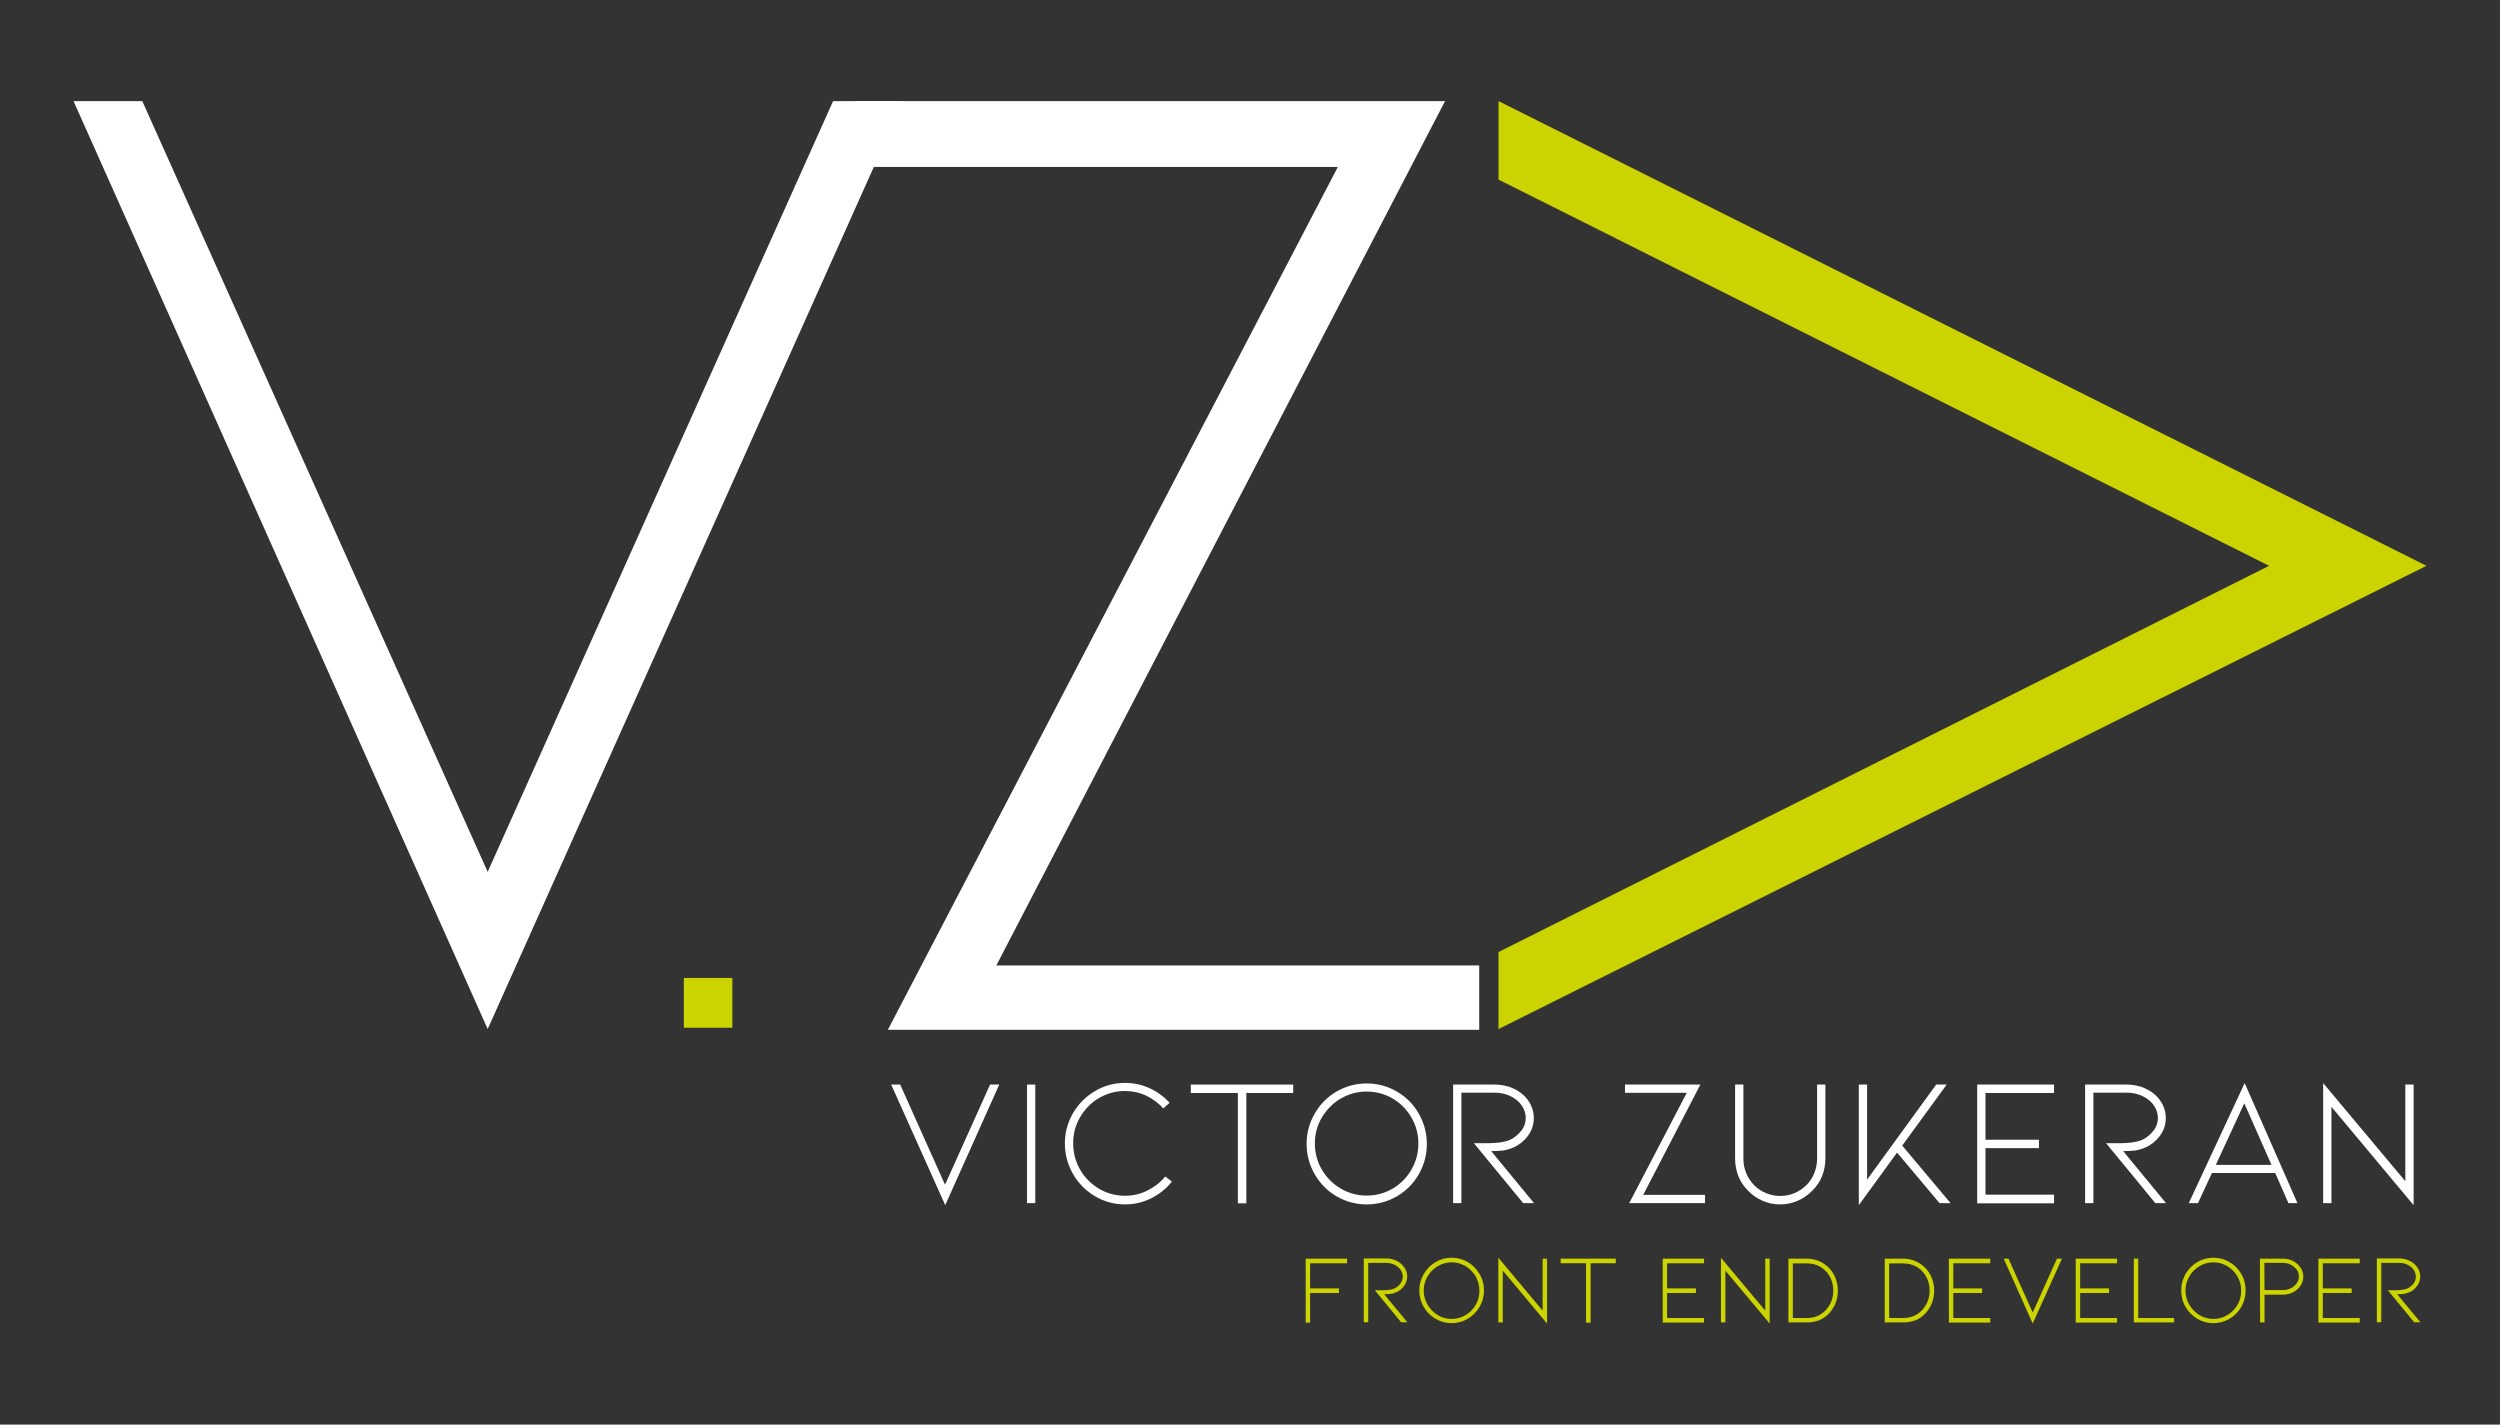 <?xml version="1.0" encoding="utf-8"?>
<!-- Generator: Adobe Illustrator 24.2.3, SVG Export Plug-In . SVG Version: 6.00 Build 0)  -->
<svg version="1.1" id="Camada_1" xmlns="http://www.w3.org/2000/svg" xmlns:xlink="http://www.w3.org/1999/xlink" x="0px" y="0px"
	 viewBox="0 0 136 77.5" style="enable-background:new 0 0 136 77.5;" xml:space="preserve">
<rect x="0" y="0" width="136" height="77.5" fill="#333333" stroke="none"/>
<style type="text/css">
	.st0{fill:#FFFFFF;}
	.st1{fill:#CBD400;}
</style>
<g>
	<path class="st0" d="M26.53,47.43L45.32,5.5h3.82L26.53,55.98L4,5.5h3.74L26.53,47.43z"/>
	<path class="st0" d="M48.3,56.02L72.78,9.08H46.51V5.5h32.1L54.2,52.52h26.27v3.5H48.3z"/>
	<path class="st1" d="M123.44,30.78L81.52,9.77V5.5L132,30.78l-50.48,25.2v-4.19L123.44,30.78z"/>
	<g>
		<path class="st1" d="M39.84,55.91H37.2V53.2h2.64V55.91z"/>
	</g>
	<g>
		<path class="st0" d="M51.41,64.45L53.86,59h0.5l-2.94,6.56L48.48,59h0.49L51.41,64.45z"/>
		<path class="st0" d="M55.87,65.45V59h0.45v6.45H55.87z"/>
		<path class="st0" d="M61.2,65.52c-0.59,0-1.14-0.15-1.64-0.45c-0.5-0.3-0.9-0.7-1.19-1.21c-0.29-0.51-0.44-1.06-0.44-1.65
			c0-0.6,0.15-1.15,0.44-1.65c0.29-0.5,0.69-0.9,1.19-1.2c0.5-0.3,1.05-0.45,1.64-0.45c0.46,0,0.89,0.09,1.32,0.28
			c0.42,0.19,0.79,0.46,1.11,0.8l-0.35,0.31c-0.26-0.3-0.58-0.53-0.94-0.7c-0.36-0.17-0.74-0.25-1.14-0.25
			c-0.51,0-0.98,0.13-1.41,0.38c-0.43,0.25-0.77,0.6-1.03,1.04c-0.26,0.44-0.38,0.91-0.38,1.43c0,0.52,0.13,0.99,0.38,1.43
			c0.25,0.44,0.6,0.78,1.03,1.04c0.43,0.25,0.9,0.38,1.41,0.38c0.42,0,0.83-0.09,1.21-0.28c0.38-0.19,0.71-0.44,0.98-0.77l0.36,0.28
			c-0.31,0.39-0.69,0.69-1.13,0.91C62.17,65.41,61.7,65.52,61.2,65.52z"/>
		<path class="st0" d="M70.35,59v0.46h-2.55v6h-0.46v-6h-2.56V59H70.35z"/>
		<path class="st0" d="M74.35,65.52c-0.59,0-1.14-0.15-1.64-0.44c-0.5-0.29-0.9-0.7-1.19-1.2c-0.29-0.51-0.44-1.06-0.44-1.65
			c0-0.6,0.15-1.15,0.44-1.65c0.29-0.51,0.69-0.91,1.19-1.2c0.5-0.29,1.05-0.44,1.64-0.44c0.59,0,1.14,0.15,1.64,0.44
			c0.5,0.29,0.9,0.69,1.19,1.2c0.29,0.51,0.44,1.06,0.44,1.65c0,0.6-0.15,1.15-0.44,1.65c-0.29,0.51-0.69,0.91-1.19,1.2
			C75.48,65.37,74.94,65.52,74.35,65.52z M74.35,59.38c-0.51,0-0.98,0.13-1.41,0.38c-0.43,0.25-0.77,0.6-1.03,1.03
			c-0.26,0.43-0.38,0.91-0.38,1.42c0,0.52,0.13,0.99,0.38,1.42c0.25,0.43,0.6,0.78,1.03,1.03c0.43,0.25,0.9,0.38,1.41,0.38
			c0.51,0,0.98-0.13,1.41-0.38c0.43-0.25,0.77-0.6,1.02-1.03c0.25-0.43,0.38-0.91,0.38-1.42c0-0.52-0.13-0.99-0.38-1.42
			c-0.25-0.43-0.59-0.78-1.02-1.03C75.33,59.51,74.86,59.38,74.35,59.38z"/>
		<path class="st0" d="M82.86,65.45l-2.68-3.26h0.79c0.49,0,0.89-0.06,1.19-0.19c0.23-0.11,0.42-0.27,0.59-0.48
			c0.17-0.21,0.25-0.45,0.25-0.71c0-0.23-0.07-0.45-0.21-0.66c-0.14-0.21-0.34-0.38-0.6-0.51c-0.26-0.13-0.56-0.2-0.89-0.2H79.5
			v6.01h-0.45V59h2.25c0.3,0,0.59,0.05,0.85,0.14c0.26,0.1,0.5,0.23,0.7,0.41c0.19,0.17,0.34,0.37,0.44,0.59
			c0.1,0.22,0.15,0.44,0.15,0.68c0,0.36-0.11,0.69-0.33,0.98c-0.22,0.29-0.48,0.49-0.77,0.62c-0.21,0.09-0.41,0.15-0.6,0.17
			c-0.2,0.02-0.4,0.03-0.62,0.03l2.33,2.83H82.86z"/>
		<path class="st0" d="M88.63,65.45l3.13-6H88.4V59h4.1L89.39,65h3.36v0.45H88.63z"/>
		<path class="st0" d="M96.84,65.52c-0.32,0-0.64-0.06-0.94-0.19c-0.3-0.13-0.57-0.31-0.8-0.55c-0.23-0.23-0.41-0.49-0.53-0.79
			c-0.12-0.3-0.18-0.63-0.18-0.96V59h0.45v4.02c0,0.28,0.05,0.54,0.15,0.79c0.1,0.25,0.25,0.47,0.43,0.66
			c0.19,0.19,0.41,0.34,0.66,0.44c0.24,0.1,0.5,0.15,0.76,0.15c0.27,0,0.53-0.05,0.77-0.15c0.24-0.1,0.46-0.25,0.66-0.44
			c0.18-0.18,0.33-0.4,0.43-0.66c0.1-0.25,0.15-0.52,0.15-0.79V59h0.45v4.02c0,0.34-0.06,0.66-0.18,0.96
			c-0.12,0.3-0.3,0.57-0.53,0.79c-0.23,0.24-0.5,0.42-0.79,0.55C97.5,65.45,97.18,65.52,96.84,65.52z"/>
		<path class="st0" d="M106.11,65.45h-0.6l-2.31-2.75l-2.08,2.86V59h0.45v5.17l3.76-5.17h0.57l-2.42,3.32L106.11,65.45z"/>
		<path class="st0" d="M107.56,65.45V59h4.18v0.46h-3.73v2.54h2.91v0.46h-2.91v2.53h3.73v0.47H107.56z"/>
		<path class="st0" d="M117.25,65.45l-2.68-3.26h0.79c0.49,0,0.89-0.06,1.19-0.19c0.23-0.11,0.42-0.27,0.59-0.48
			c0.17-0.21,0.25-0.45,0.25-0.71c0-0.23-0.07-0.45-0.21-0.66c-0.14-0.21-0.34-0.38-0.6-0.51c-0.26-0.13-0.56-0.2-0.89-0.2h-1.81
			v6.01h-0.45V59h2.25c0.3,0,0.59,0.05,0.85,0.14c0.26,0.1,0.5,0.23,0.7,0.41c0.19,0.17,0.34,0.37,0.44,0.59
			c0.1,0.22,0.15,0.44,0.15,0.68c0,0.36-0.11,0.69-0.33,0.98c-0.22,0.29-0.48,0.49-0.77,0.62c-0.21,0.09-0.41,0.15-0.6,0.17
			c-0.2,0.02-0.4,0.03-0.62,0.03l2.33,2.83H117.25z"/>
		<path class="st0" d="M120.33,63.81l-0.76,1.64h-0.5l3.04-6.53l2.87,6.53h-0.49l-0.72-1.64H120.33z M122.09,60.02l-1.55,3.35h3.03
			L122.09,60.02z"/>
		<path class="st0" d="M126.83,60.21v5.24h-0.45v-6.53l4.47,5.34V59h0.45v6.56L126.83,60.21z"/>
	</g>
	<g>
		<path class="st1" d="M71.03,71.94v-3.47h2.25v0.25h-2.01v1.37h1.57v0.25h-1.57v1.61H71.03z"/>
		<path class="st1" d="M76.23,71.94l-1.44-1.75h0.43c0.26,0,0.48-0.03,0.64-0.1c0.12-0.06,0.23-0.14,0.32-0.26
			c0.09-0.12,0.13-0.24,0.13-0.38c0-0.12-0.04-0.24-0.11-0.36c-0.07-0.11-0.18-0.2-0.32-0.28c-0.14-0.07-0.3-0.11-0.48-0.11h-0.97
			v3.23h-0.24v-3.47h1.21c0.16,0,0.32,0.03,0.46,0.08c0.14,0.05,0.27,0.13,0.37,0.22c0.1,0.09,0.18,0.2,0.24,0.32
			c0.06,0.12,0.08,0.24,0.08,0.36c0,0.2-0.06,0.37-0.18,0.53c-0.12,0.16-0.26,0.27-0.42,0.33c-0.11,0.05-0.22,0.08-0.32,0.09
			c-0.11,0.01-0.22,0.02-0.33,0.02l1.26,1.52H76.23z"/>
		<path class="st1" d="M78.97,71.98c-0.32,0-0.61-0.08-0.88-0.24c-0.27-0.16-0.48-0.37-0.64-0.65c-0.16-0.27-0.24-0.57-0.24-0.89
			c0-0.32,0.08-0.62,0.24-0.89c0.16-0.27,0.37-0.49,0.64-0.65c0.27-0.16,0.56-0.24,0.88-0.24c0.32,0,0.61,0.08,0.88,0.24
			c0.27,0.16,0.48,0.37,0.64,0.65c0.16,0.27,0.24,0.57,0.24,0.89c0,0.32-0.08,0.62-0.24,0.89c-0.16,0.27-0.37,0.49-0.64,0.65
			C79.58,71.9,79.28,71.98,78.97,71.98z M78.97,68.67c-0.27,0-0.53,0.07-0.76,0.21c-0.23,0.14-0.42,0.32-0.55,0.56
			c-0.14,0.23-0.21,0.49-0.21,0.77c0,0.28,0.07,0.53,0.21,0.77c0.14,0.23,0.32,0.42,0.55,0.56c0.23,0.14,0.48,0.21,0.76,0.21
			c0.27,0,0.53-0.07,0.76-0.21c0.23-0.14,0.42-0.32,0.55-0.56c0.14-0.23,0.2-0.49,0.2-0.77c0-0.28-0.07-0.53-0.2-0.77
			c-0.14-0.23-0.32-0.42-0.55-0.56C79.49,68.74,79.24,68.67,78.97,68.67z"/>
		<path class="st1" d="M81.75,69.12v2.82h-0.24v-3.52l2.41,2.88v-2.83h0.24V72L81.75,69.12z"/>
		<path class="st1" d="M87.9,68.47v0.25h-1.37v3.23h-0.25v-3.23H84.9v-0.25H87.9z"/>
		<path class="st1" d="M90.45,71.94v-3.47h2.25v0.25h-2.01v1.37h1.57v0.25h-1.57v1.36h2.01v0.25H90.45z"/>
		<path class="st1" d="M93.86,69.12v2.82h-0.24v-3.52l2.41,2.88v-2.83h0.24V72L93.86,69.12z"/>
		<path class="st1" d="M98.29,71.94h-1v-3.47h1c0.25,0,0.47,0.05,0.68,0.14c0.21,0.09,0.39,0.22,0.55,0.39
			c0.15,0.16,0.26,0.34,0.34,0.55c0.08,0.21,0.12,0.43,0.12,0.66c0,0.23-0.04,0.45-0.12,0.66c-0.08,0.21-0.19,0.39-0.34,0.56
			c-0.15,0.17-0.34,0.3-0.55,0.39C98.76,71.9,98.54,71.94,98.29,71.94z M97.53,71.7h0.76c0.43,0,0.78-0.15,1.05-0.45
			c0.12-0.14,0.22-0.29,0.29-0.47c0.07-0.18,0.1-0.37,0.1-0.57c0-0.2-0.03-0.39-0.1-0.57c-0.07-0.18-0.16-0.34-0.29-0.47
			c-0.27-0.3-0.62-0.44-1.05-0.44h-0.76V71.7z"/>
		<path class="st1" d="M103.53,71.94h-1v-3.47h1c0.25,0,0.47,0.05,0.68,0.14c0.21,0.09,0.39,0.22,0.55,0.39
			c0.15,0.16,0.26,0.34,0.34,0.55c0.08,0.21,0.12,0.43,0.12,0.66c0,0.23-0.04,0.45-0.12,0.66c-0.08,0.21-0.19,0.39-0.34,0.56
			c-0.15,0.17-0.33,0.3-0.55,0.39C104,71.9,103.78,71.94,103.53,71.94z M102.77,71.7h0.76c0.43,0,0.78-0.15,1.05-0.45
			c0.12-0.14,0.22-0.29,0.29-0.47c0.07-0.18,0.1-0.37,0.1-0.57c0-0.2-0.03-0.39-0.1-0.57c-0.07-0.18-0.16-0.34-0.29-0.47
			c-0.27-0.3-0.63-0.44-1.05-0.44h-0.76V71.7z"/>
		<path class="st1" d="M106.02,71.94v-3.47h2.25v0.25h-2.01v1.37h1.57v0.25h-1.57v1.36h2.01v0.25H106.02z"/>
		<path class="st1" d="M110.58,71.4l1.32-2.93h0.27L110.58,72L109,68.47h0.26L110.58,71.4z"/>
		<path class="st1" d="M112.92,71.94v-3.47h2.25v0.25h-2.01v1.37h1.57v0.25h-1.57v1.36h2.01v0.25H112.92z"/>
		<path class="st1" d="M116.08,71.94v-3.47h0.24v3.23h1.95v0.24H116.08z"/>
		<path class="st1" d="M120.41,71.98c-0.32,0-0.61-0.08-0.88-0.24c-0.27-0.16-0.48-0.37-0.64-0.65c-0.16-0.27-0.23-0.57-0.23-0.89
			c0-0.32,0.08-0.62,0.23-0.89c0.16-0.27,0.37-0.49,0.64-0.65c0.27-0.16,0.56-0.24,0.88-0.24c0.32,0,0.61,0.08,0.88,0.24
			c0.27,0.16,0.48,0.37,0.64,0.65c0.16,0.27,0.23,0.57,0.23,0.89c0,0.32-0.08,0.62-0.23,0.89c-0.16,0.27-0.37,0.49-0.64,0.65
			C121.02,71.9,120.72,71.98,120.41,71.98z M120.41,68.67c-0.27,0-0.53,0.07-0.76,0.21c-0.23,0.14-0.42,0.32-0.55,0.56
			c-0.14,0.23-0.21,0.49-0.21,0.77c0,0.28,0.07,0.53,0.21,0.77c0.14,0.23,0.32,0.42,0.55,0.56c0.23,0.14,0.48,0.21,0.76,0.21
			c0.27,0,0.53-0.07,0.76-0.21c0.23-0.14,0.41-0.32,0.55-0.56c0.14-0.23,0.2-0.49,0.2-0.77c0-0.28-0.07-0.53-0.2-0.77
			c-0.14-0.23-0.32-0.42-0.55-0.56C120.93,68.74,120.68,68.67,120.41,68.67z"/>
		<path class="st1" d="M122.95,71.94l-0.01-3.47h1.24c0.2,0,0.39,0.04,0.56,0.13c0.17,0.09,0.31,0.21,0.41,0.36
			c0.1,0.15,0.15,0.31,0.15,0.49c0,0.17-0.05,0.34-0.15,0.49c-0.1,0.15-0.24,0.27-0.41,0.36c-0.17,0.09-0.36,0.13-0.56,0.13h-0.99
			v1.51H122.95z M123.19,70.18h0.99c0.16,0,0.31-0.03,0.44-0.1c0.13-0.07,0.24-0.16,0.32-0.27c0.08-0.11,0.12-0.23,0.12-0.37
			c0-0.14-0.04-0.26-0.12-0.37c-0.08-0.11-0.19-0.2-0.32-0.27c-0.14-0.07-0.28-0.1-0.44-0.1h-1L123.19,70.18z"/>
		<path class="st1" d="M126.12,71.94v-3.47h2.25v0.25h-2.01v1.37h1.57v0.25h-1.57v1.36h2.01v0.25H126.12z"/>
		<path class="st1" d="M131.34,71.94l-1.44-1.75h0.43c0.26,0,0.48-0.03,0.64-0.1c0.12-0.06,0.23-0.14,0.32-0.26
			c0.09-0.12,0.13-0.24,0.13-0.38c0-0.12-0.04-0.24-0.11-0.36c-0.07-0.11-0.18-0.2-0.32-0.28c-0.14-0.07-0.3-0.11-0.48-0.11h-0.97
			v3.23h-0.24v-3.47h1.21c0.16,0,0.32,0.03,0.46,0.08c0.14,0.05,0.27,0.13,0.37,0.22c0.1,0.09,0.18,0.2,0.24,0.32
			c0.06,0.12,0.08,0.24,0.08,0.36c0,0.2-0.06,0.37-0.18,0.53c-0.12,0.16-0.26,0.27-0.42,0.33c-0.11,0.05-0.22,0.08-0.32,0.09
			c-0.11,0.01-0.22,0.02-0.33,0.02l1.26,1.52H131.34z"/>
	</g>
</g>
</svg>

